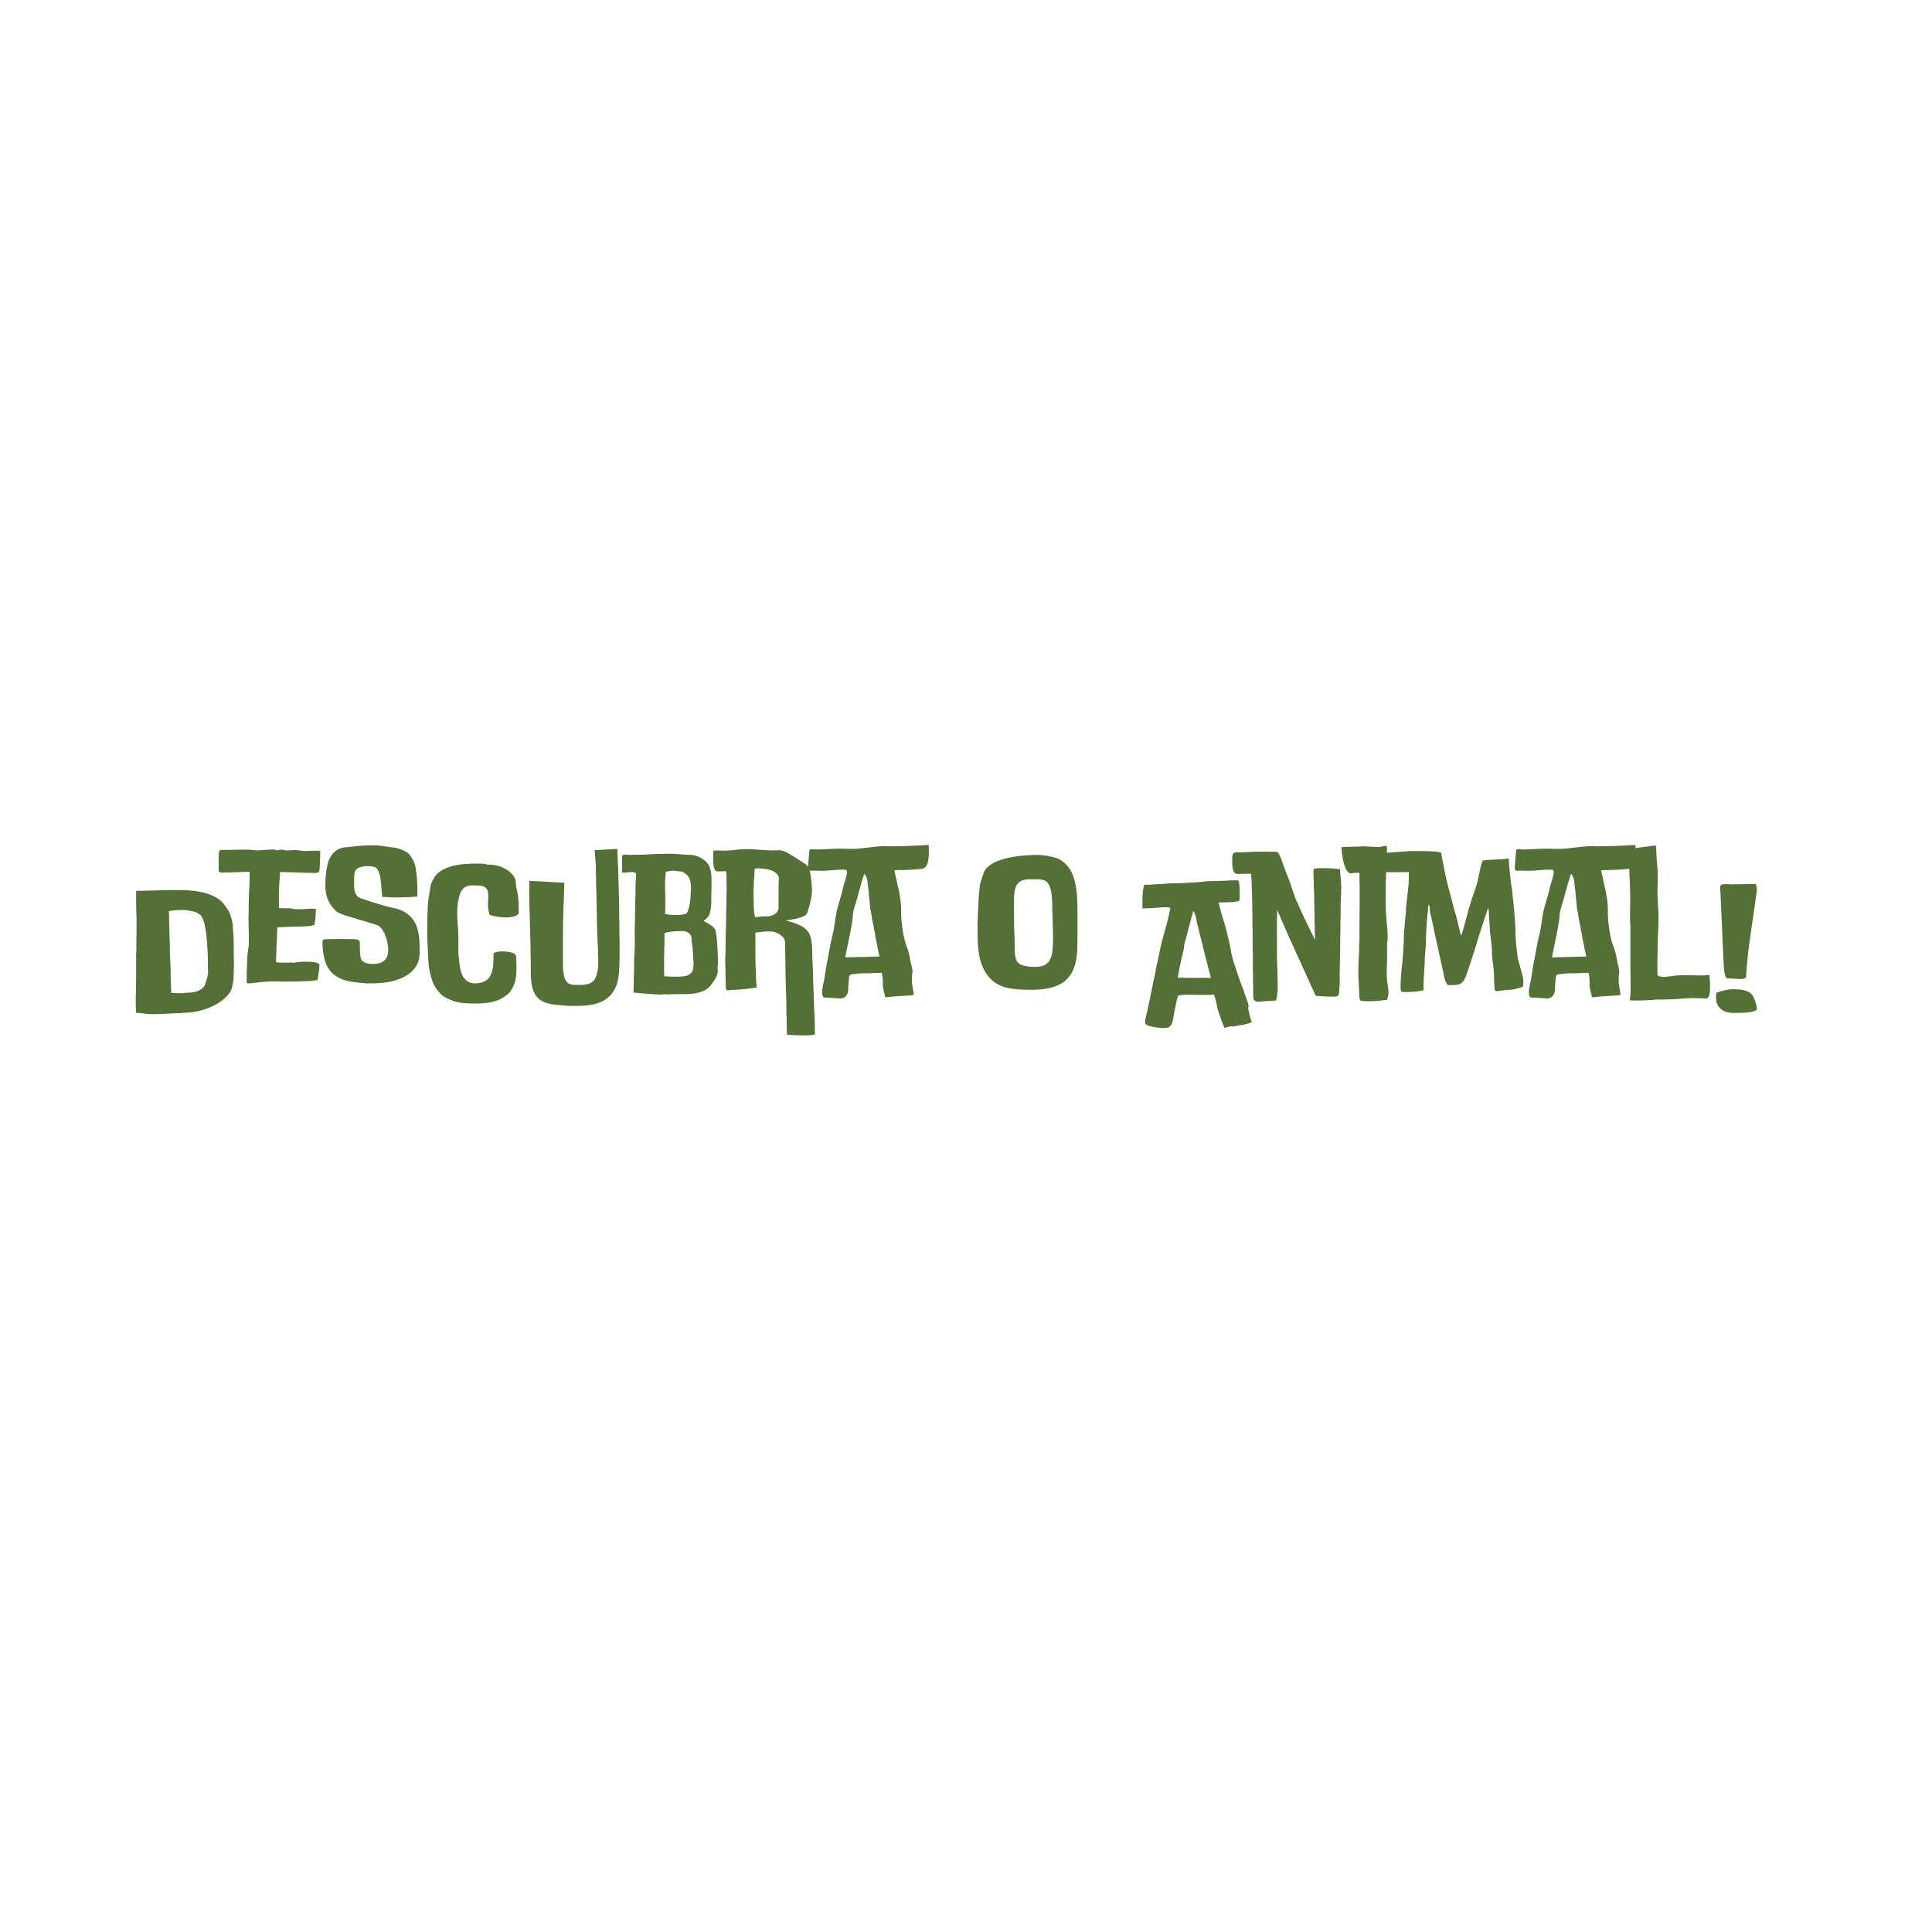 <svg xmlns="http://www.w3.org/2000/svg" xmlns:xlink="http://www.w3.org/1999/xlink" width="1080" zoomAndPan="magnify" viewBox="0 0 810 810" height="1080" preserveAspectRatio="xMidYMid meet" version="1.0"><defs><g/></defs><g fill="#547036" fill-opacity="1"><g transform="translate(52.885, 418.685)"><g><path d="M 24.25 5.922 C 32.219 5.922 38.047 2.219 38.703 1.812 C 40.266 0.828 41.672 -0.328 42.812 -1.719 L 43.641 -2.797 C 44.625 -4.516 45.125 -7.891 45.125 -10.938 L 45.125 -11.922 C 45.125 -12.906 45.203 -13.891 45.203 -14.953 C 45.203 -16.031 45.125 -17.094 45.125 -18.156 L 45.125 -21.375 C 45.125 -22.938 45.031 -24.578 45.031 -26.141 L 44.625 -31.391 C 44.547 -32.219 44.297 -32.953 44.141 -33.703 L 43.484 -35.672 C 43.141 -36.328 42.906 -36.984 42.484 -37.562 L 41.266 -39.281 C 36.984 -45.203 26.547 -45.531 21.859 -45.531 L 19.719 -45.531 C 15.281 -45.531 9.125 -45.203 4.188 -45.203 L 4.188 -39.203 C 4.188 -37.891 4.281 -36.906 4.281 -35.594 C 4.281 -35.016 4.359 -34.516 4.359 -33.859 L 4.359 -28.766 C 4.359 -26.953 4.281 -25.312 4.281 -23.016 L 4.281 -20.375 C 4.281 -19.812 4.188 -19.156 4.188 -18.578 L 4.188 -7.969 C 4.188 -6.828 4.109 -5.594 4.109 -4.438 L 4.109 -2.719 C 4.109 -2.391 4.031 -1.891 4.031 -1.312 L 4.031 1.891 C 4.031 3.375 4.109 4.766 4.109 5.922 C 7.969 6.156 7.719 6.5 11.266 6.5 L 12.25 6.5 C 15.781 6.5 19.234 6.078 22.688 6.078 C 23.266 6.078 23.75 6 24.25 5.922 Z M 18.906 -2.391 L 18.734 -7.234 C 18.734 -8.141 18.656 -8.953 18.656 -9.859 L 18.656 -11.422 C 18.656 -14.625 18.328 -17.75 18.328 -20.953 L 18.328 -22.438 C 18.328 -24 18.156 -25.641 18.156 -27.203 L 18.156 -28.109 C 18.156 -29.016 18.078 -30 18.078 -30.906 C 18.078 -31.641 18 -32.547 18 -33.203 L 18 -34.922 C 18 -35.5 17.922 -36.156 17.922 -36.734 C 19.484 -36.906 21.203 -37.156 22.516 -37.156 L 24.078 -37.156 C 25.312 -37.156 26.797 -36.812 27.781 -36.656 L 28.766 -36.406 L 29.922 -35.922 L 30.734 -35.422 C 31.891 -34.688 32.625 -32.219 32.797 -31.562 L 33.203 -29.5 C 33.375 -28.688 33.531 -27.781 33.609 -26.797 L 33.859 -24.328 C 34.031 -21.781 34.266 -18.734 34.266 -15.938 L 34.266 -14.797 C 34.266 -13.391 34.359 -12 34.359 -10.609 L 33.938 -8.547 C 33.281 -7.062 33.375 -5.172 31.562 -4.031 L 30.25 -3.281 C 29.344 -2.875 27.859 -2.547 27.125 -2.547 L 26.219 -2.547 C 26.047 -2.547 25.891 -2.469 25.719 -2.469 L 25.234 -2.469 C 24.578 -2.469 24 -2.297 23.344 -2.297 L 21.609 -2.297 C 20.875 -2.297 20.219 -2.391 19.391 -2.391 Z M 18.906 -2.391 "/></g></g></g><g fill="#547036" fill-opacity="1"><g transform="translate(100.803, 418.685)"><g><path d="M 32.297 -7.812 C 32.703 -10.438 33.125 -12.156 33.125 -14.141 C 33.125 -15.047 30.406 -15.453 28.844 -15.453 L 25.891 -15.453 C 24.656 -15.453 22.516 -15.125 22.766 -15.047 C 22.359 -15.047 21.938 -15.125 21.531 -15.125 L 20.547 -15.125 C 20.047 -15.125 19.641 -15.047 19.234 -15.047 C 17.266 -15.047 15.609 -15.125 14.953 -15.281 L 14.953 -16.938 C 14.953 -17.672 15.047 -18.406 15.047 -19.156 C 15.047 -22.031 15.375 -24.734 15.375 -27.609 L 15.375 -28.766 L 15.453 -29.344 L 15.453 -29.922 L 15.938 -29.922 L 21.531 -30.156 C 22.766 -30.156 24 -30.25 25.312 -30.25 C 26.469 -30.25 27.703 -30.328 28.688 -30.406 C 29.922 -30.578 30.812 -30.734 31.062 -31.156 C 31.562 -33.781 31.562 -35.922 31.641 -37.641 C 31.156 -37.641 30.656 -37.719 30.156 -37.719 C 28.359 -37.719 26.625 -37.484 24.828 -37.484 L 23.172 -37.484 C 22.266 -37.484 21.453 -37.891 20.547 -37.891 L 17.828 -37.891 C 17.172 -37.891 16.766 -37.969 16.188 -37.969 C 16.188 -39.703 16.109 -41.75 16.109 -43.562 C 16.109 -44.297 16.188 -45.031 16.188 -45.781 C 16.188 -46.359 16.266 -46.844 16.266 -47.422 C 16.266 -49.062 16.609 -50.875 16.609 -52.516 L 16.609 -53.094 L 17.172 -53.094 C 17.922 -53.094 18.656 -53.016 19.391 -53.016 C 20.719 -53.016 21.938 -52.922 23.266 -52.922 C 23.594 -52.922 23.922 -52.844 24.328 -52.844 L 25.484 -52.844 C 26.297 -52.766 27.047 -52.766 27.781 -52.766 C 29.094 -52.766 30.328 -52.688 31.312 -52.688 C 32.547 -52.688 33.203 -53.016 33.203 -54.328 C 33.375 -56.375 33.375 -58.188 33.453 -60.656 L 33.453 -61.969 L 32.625 -62.047 C 31.641 -62.047 30.656 -61.969 29.594 -61.969 C 29.016 -61.969 28.359 -61.891 27.781 -61.891 L 26.625 -61.891 C 26.297 -61.891 25.891 -62.047 25.562 -62.047 L 24.156 -62.219 C 23.828 -62.219 23.5 -62.297 23.172 -62.297 C 22.031 -62.297 20.875 -62.141 19.562 -62.141 L 18.984 -62.141 C 18.578 -62.141 18.156 -62.469 17.75 -62.469 L 17.266 -62.469 C 16.609 -62.469 16.031 -62.219 15.375 -62.219 C 14.875 -62.219 14.547 -62.547 14.047 -62.547 C 12.156 -62.547 8.047 -62.141 6.406 -62.141 C 6.328 -62.141 6.328 -62.141 6.25 -62.219 L 4.609 -62.375 C 4.109 -62.375 3.531 -62.469 3.047 -62.469 L -0.906 -62.469 C -1.641 -62.469 -2.297 -62.375 -3.047 -62.375 L -6.25 -62.375 C -8.469 -62.141 -9.125 -63.281 -9.125 -59.25 L -9.125 -54.906 C -9.125 -53.828 -9.453 -52.844 -7.891 -52.844 C -5.594 -52.844 0.984 -53.172 2.797 -53.172 L 3.047 -53.172 C 3.375 -53.172 3.609 -53.172 3.938 -53.094 C 3.859 -52.922 3.859 -52.766 3.859 -52.594 L 3.859 -50.141 C 3.859 -47.422 3.531 -44.703 3.531 -41.922 C 3.531 -41.172 3.453 -40.438 3.453 -39.703 L 3.453 -35.672 C 3.453 -35.266 3.375 -35.016 3.375 -34.594 L 3.375 -33.453 C 3.375 -30.734 3.531 -28.109 3.531 -25.484 L 3.531 -23.75 C 3.531 -22.844 3.453 -21.859 3.281 -20.953 L 3.125 -19.891 C 3.047 -19.312 2.953 -18.828 2.953 -18.25 L 2.797 -14.953 C 2.797 -14.219 2.719 -13.562 2.719 -12.828 C 2.719 -12.25 2.625 -11.672 2.625 -11.172 L 2.625 -7.812 C 2.625 -7.312 2.391 -6.406 3.125 -6.406 C 4.438 -6.406 5.672 -6.578 6.828 -6.734 L 10.266 -7.062 C 11.172 -7.156 12.156 -7.234 13.062 -7.234 L 15.203 -7.234 C 15.703 -7.234 16.188 -7.156 16.688 -7.156 L 20.719 -7.156 C 21.938 -7.156 23.172 -7.234 24.406 -7.234 C 25.156 -7.234 25.812 -7.312 26.547 -7.312 L 27.703 -7.312 C 29.172 -7.391 30.484 -7.484 31.812 -7.719 C 31.969 -7.719 32.141 -7.812 32.297 -7.812 Z M 32.297 -7.812 "/></g></g></g><g fill="#547036" fill-opacity="1"><g transform="translate(134.255, 418.685)"><g><path d="M 20.547 -64.266 C 17.828 -64.266 15.375 -63.938 12.734 -63.688 L 11.5 -63.531 C 4.688 -63.531 3.203 -57.031 3.125 -56.375 L 2.953 -55.719 C 2.625 -54.25 2.469 -52.766 2.297 -51.203 C 2.219 -49.812 2.141 -48.484 2.141 -47.094 C 2.141 -42.578 4.031 -38.953 7.062 -36.328 L 8.625 -35.594 C 9.375 -35.266 10.109 -35.016 10.844 -34.766 L 20.469 -31.891 C 21.203 -31.641 21.938 -31.484 22.594 -31.234 L 23.594 -30.906 C 26.703 -30.156 28.516 -23.75 28.516 -20.547 C 28.516 -16.688 26.625 -14.547 22.031 -14.547 C 21.125 -14.547 19.484 -14.625 18.328 -15.375 C 16.938 -16.031 16.609 -17.344 16.609 -22.109 L 16.609 -22.844 C 16.688 -23.828 16.438 -24.406 15.453 -24.828 C 13.891 -25.062 2.297 -25.062 1.562 -24.828 C 0.828 -24.656 0.984 -24.078 0.984 -22.766 C 0.984 -22.188 0.984 -21.453 1.062 -20.719 C 1.812 -14.547 3.453 -7.969 15.047 -6.828 L 17.594 -6.578 C 18.078 -6.578 18.656 -6.406 19.156 -6.406 L 21.859 -6.406 C 34.516 -6.406 41.672 -11.594 41.672 -18.906 L 41.672 -20.797 C 41.672 -28.516 40.594 -34.922 32.375 -37.641 C 29.016 -38.297 25.484 -39.281 21.938 -40.438 L 16.938 -42.078 C 13.719 -43.312 14.219 -47.172 14.219 -49.969 C 14.219 -53.172 14.547 -54.078 16.188 -54.906 C 17.172 -55.312 18.484 -55.562 19.891 -55.562 C 20.375 -55.562 20.875 -55.562 21.375 -55.469 L 22.594 -55.234 C 25.156 -54.578 25.312 -49.312 25.484 -48.484 L 25.969 -42.656 C 30.812 -42.328 35.75 -42.328 40.766 -42.812 C 40.766 -45.375 40.688 -47.594 40.594 -49.484 C 40.594 -50.625 40.438 -51.859 40.266 -52.922 L 40.109 -53.922 C 40.109 -56.297 38.219 -60 36.656 -61.141 L 36.25 -61.391 C 35.016 -62.141 33.047 -63.125 30.578 -63.359 L 27.453 -63.781 C 25.312 -64.266 23.266 -64.266 21.125 -64.266 Z M 20.547 -64.266 "/></g></g></g><g fill="#547036" fill-opacity="1"><g transform="translate(176.584, 418.685)"><g><path d="M 23.172 -56.625 C 19.484 -56.625 16.109 -56.375 13.234 -55.641 L 11.594 -55.141 C 8.297 -53.922 5.922 -52.594 4.281 -48.406 C 4.281 -48.328 4.281 -48.328 4.188 -48.328 L 3.781 -46.359 L 3.281 -43.234 L 2.953 -40.922 C 2.953 -40.031 2.719 -39.125 2.719 -38.219 L 2.719 -37.156 C 2.719 -35.828 2.547 -34.594 2.547 -33.281 L 2.547 -26.953 C 2.547 -25.812 2.625 -24.734 2.625 -23.594 C 2.625 -23.016 2.719 -22.438 2.719 -21.859 L 2.875 -18.406 C 2.875 -17.422 3.047 -16.438 3.047 -15.453 C 3.047 -13.969 3.375 -12.5 3.609 -11.094 L 4.438 -8.141 C 4.766 -6.984 5.422 -5.672 6 -4.688 L 6.828 -3.453 L 8.047 -2.047 L 8.391 -1.719 C 9.125 -0.984 10.359 -0.328 11.344 0.078 L 13.312 0.906 C 16.109 1.969 19.641 2.047 22.516 2.047 C 27.609 2.047 32.219 1.484 35.922 -1.562 L 36.984 -2.547 C 37.812 -3.531 38.375 -4.609 38.875 -5.75 L 39.203 -6.656 C 40.031 -9.453 39.938 -11.75 39.938 -13.891 L 39.938 -14.375 L 39.781 -17.828 C 39.531 -20.297 30.156 -20.297 30.328 -18.734 C 30.328 -12.328 30.156 -6.406 22.438 -6.406 C 20.953 -6.406 19.562 -6.984 18.578 -7.969 L 17.828 -8.797 C 16.609 -10.609 16.188 -12.984 15.938 -15.609 L 15.609 -19.062 C 15.609 -23.094 15.703 -27.703 15.281 -31.391 C 15.281 -31.969 15.203 -32.547 15.203 -33.125 C 15.203 -33.531 15.125 -33.859 15.125 -34.266 L 15.125 -36.484 C 15.125 -38.219 15.281 -40.109 15.703 -41.75 C 16.109 -43.812 16.609 -45.125 17.828 -46.359 L 18.25 -46.688 C 19.234 -47.25 20.297 -47.5 21.453 -47.5 L 23.922 -47.422 C 28.188 -47.422 28.188 -44.547 28.109 -41.922 C 28.031 -40.109 27.703 -39.031 28.594 -35.344 C 28.766 -34.438 40.922 -32.547 40.922 -36.406 L 40.844 -39.703 C 40.844 -42.078 40.438 -44.469 39.859 -46.688 L 39.531 -49.969 L 38.625 -51.609 C 36.156 -54.656 32.375 -56.219 27.859 -56.219 C 26.797 -56.469 25.641 -56.625 24.328 -56.625 Z M 23.172 -56.625 "/></g></g></g><g fill="#547036" fill-opacity="1"><g transform="translate(218.667, 418.685)"><g><path d="M 30.734 -62.297 C 30.406 -63.203 31.156 -58.109 31.156 -54.406 L 31.156 -52.688 C 31.156 -52.109 31.234 -51.359 31.234 -50.703 L 31.234 -48.656 C 31.234 -47.672 31.312 -46.766 31.312 -45.781 C 31.312 -45.031 31.391 -44.297 31.391 -43.562 C 31.391 -42.328 31.484 -41.016 31.484 -39.781 L 31.484 -38.219 C 31.484 -37.234 31.562 -36.25 31.562 -35.266 L 31.562 -33.125 C 31.562 -31.156 31.719 -29.266 31.719 -27.375 L 31.969 -21.938 C 31.969 -21.531 32.047 -21.125 32.047 -20.719 L 32.047 -18.828 C 32.047 -18 32.141 -17.172 32.141 -16.359 L 32.141 -14.625 C 32.141 -13.969 32.141 -13.312 32.047 -12.656 L 31.812 -11.5 L 31.484 -9.938 L 31.312 -9.531 C 30.812 -7.719 29.422 -6.406 27.281 -6 L 25.969 -5.828 C 25.484 -5.75 24.984 -5.75 24.406 -5.75 C 20.469 -5.75 17.344 -5.016 17.344 -14.625 L 17.344 -27.125 C 17.344 -29.344 17.422 -31.641 17.422 -33.938 C 17.422 -34.594 17.5 -35.344 17.5 -36 C 17.5 -37.391 17.594 -38.953 17.672 -40.359 L 17.922 -48.578 L 3.281 -49.391 C 3.203 -48.578 3.281 -45.859 3.203 -45.031 L 3.203 -43.812 C 3.203 -43.391 3.281 -42.984 3.281 -42.578 L 3.281 -39.125 C 3.375 -35.594 3.531 -32.953 3.531 -29.828 C 3.531 -29.016 3.609 -28.359 3.609 -27.609 C 3.609 -24.828 3.781 -22.766 3.781 -20.625 L 3.781 -18.328 C 3.781 -17.75 3.859 -17.172 3.859 -16.688 L 3.859 -11.672 C 3.859 -5.5 4.609 -0.328 9.938 1.641 L 11.672 2.141 C 12.406 2.297 13.234 2.469 14.141 2.547 L 16.109 2.719 C 17.672 2.875 19.234 3.047 20.797 3.047 L 22.594 3.047 C 29.422 3.047 36.656 2.141 39.609 -5.172 L 40.109 -6.656 C 40.438 -7.719 40.688 -9.281 40.844 -10.688 L 41.016 -14.141 C 41.016 -15.125 41.094 -16.188 41.094 -17.266 L 41.094 -25.062 C 41.094 -25.484 41.016 -25.969 41.016 -26.375 L 41.016 -31.891 C 41.016 -32.625 40.922 -33.281 40.922 -34.031 L 40.922 -38.375 C 40.922 -39.859 40.844 -41.266 40.844 -42.656 C 40.844 -43.141 40.766 -43.641 40.766 -44.141 L 40.766 -45.531 C 40.766 -46.266 40.688 -46.922 40.688 -47.672 C 40.688 -48.812 40.594 -49.969 40.594 -51.125 C 40.594 -54.984 40.188 -59.172 40.188 -62.703 C 40.188 -62.875 30.734 -62.141 30.734 -62.297 Z M 30.734 -62.297 "/></g></g></g><g fill="#547036" fill-opacity="1"><g transform="translate(261.983, 418.685)"><g><path d="M 24.25 -1.891 C 28.359 -1.891 32.703 -2.219 35.344 -4.844 L 36.328 -6 C 37.562 -7.641 38.953 -9.609 38.953 -11.594 C 38.953 -11.828 38.953 -12.078 38.875 -12.328 C 38.703 -12.828 39.031 -13.719 39.031 -14.469 L 39.031 -16.438 C 39.031 -16.844 38.953 -17.344 38.953 -17.75 C 38.953 -18.406 38.875 -19.062 38.875 -19.719 L 38.875 -20.375 C 38.875 -20.797 38.797 -21.281 38.797 -21.703 L 38.625 -23.672 C 38.625 -24.656 38.469 -25.891 38.297 -26.797 L 38.141 -27.938 C 38.141 -29.422 36.25 -30.734 34.844 -31.562 L 33.609 -32.219 L 33.047 -32.625 C 33.781 -33.203 34.516 -33.781 35.016 -34.516 L 35.344 -35.094 C 36.406 -37.719 36.25 -41.5 36.25 -43.484 L 36.25 -44.625 C 36.25 -45.031 36.328 -45.375 36.328 -45.781 L 36.328 -48.078 C 36.328 -52.266 36.406 -55.719 33.203 -58.109 L 32.219 -58.844 C 30.328 -59.922 28.594 -60.328 25.969 -60.328 L 20.219 -60.734 L 18.156 -60.734 C 16.766 -60.734 15.125 -60.656 13.641 -60.656 C 12.984 -60.656 12.406 -60.578 11.75 -60.578 C 9.609 -60.406 7.156 -60.328 5.016 -60.328 L 3.609 -60.328 C 2.953 -60.328 2.219 -60.25 1.562 -60.25 C 1.156 -60.328 0.656 -60.406 0.328 -60.406 C -0.25 -60.406 -0.828 -60.25 -1.156 -59.922 C -1.156 -58.188 -1.156 -54.984 -1.234 -52.922 C -0.078 -52.516 2.141 -53.344 3.703 -53.016 C 4.109 -52.922 4.438 -52.766 4.688 -52.516 C 4.688 -50.375 4.438 -48.328 4.438 -46.188 L 4.438 -43.641 C 4.438 -42.984 4.359 -42.406 4.359 -41.75 C 4.359 -39.609 4.359 -37.484 4.281 -35.344 C 4.281 -34.031 4.188 -32.703 4.188 -31.391 C 4.188 -30.484 4.109 -29.75 4.109 -28.844 C 4.109 -27.047 4.188 -25.156 4.188 -23.344 C 4.188 -20.547 3.859 -17.75 3.859 -14.953 L 3.859 -13.062 L 3.609 -2.547 C 3.609 -2.547 12.734 -1.641 15.938 -1.719 C 16.266 -1.969 16.844 -1.812 17.266 -1.812 L 19.156 -1.812 C 19.969 -1.812 20.875 -1.891 21.703 -1.891 Z M 20.047 -53.672 L 20.875 -53.594 C 21.609 -53.594 22.359 -53.344 23.094 -53.344 L 24.25 -53.172 C 24.25 -53.094 24.328 -53.016 24.484 -53.016 L 25.062 -52.594 C 25.641 -52.188 26.219 -51.781 26.547 -51.281 L 27.047 -50.469 C 27.609 -49.062 27.703 -47.672 27.703 -46.266 L 27.703 -45.609 C 27.703 -45.281 27.609 -45.031 27.609 -44.703 L 27.609 -44.375 C 27.609 -43.969 27.531 -43.562 27.531 -43.234 C 27.531 -41.094 27.125 -38.953 26.469 -36.906 L 25.969 -35.828 C 24.984 -35.172 23.016 -35.094 21.938 -35.094 L 20.953 -35.094 C 19.969 -35.094 18.734 -35.094 17.828 -35.344 L 16.844 -35.5 C 16.844 -36.406 16.938 -37.062 16.938 -37.891 L 16.938 -42.406 C 16.938 -43.812 16.844 -45.125 16.844 -46.359 L 16.844 -47.5 C 16.844 -48.656 16.844 -49.812 16.938 -50.953 L 17.172 -53.25 C 18.156 -53.25 19.156 -53.672 20.047 -53.672 Z M 16.609 -27.531 C 17.422 -27.781 18.25 -27.859 19.156 -28.031 L 19.969 -28.109 C 20.375 -28.188 20.797 -28.266 21.203 -28.266 L 22.031 -28.266 C 22.766 -28.266 23.422 -28.359 24.156 -28.359 C 25.719 -28.359 27.609 -27.453 27.938 -25.719 L 27.938 -25.062 C 27.938 -23.5 28.438 -21.938 28.438 -20.297 L 28.594 -18.578 L 28.594 -17.75 C 28.594 -17.016 28.766 -16.188 28.766 -15.453 L 28.766 -14.047 C 28.766 -12.406 28.438 -11.094 26.953 -10.109 L 26.703 -9.938 C 25.312 -9.203 22.844 -9.203 22.109 -9.203 L 19.812 -9.203 C 18.828 -9.203 17.5 -9.375 16.516 -9.375 C 16.438 -10.438 16.438 -11.5 16.438 -12.578 L 16.438 -17.594 C 16.438 -18.25 16.516 -18.906 16.516 -19.562 L 16.516 -22.031 C 16.516 -22.266 16.609 -22.594 16.609 -22.938 Z M 16.609 -27.531 "/></g></g></g><g fill="#547036" fill-opacity="1"><g transform="translate(301.764, 418.685)"><g><path d="M 2.547 -53.422 C 2.953 -53.016 2.797 -50.547 2.797 -49.484 C 2.797 -48.484 2.875 -47.5 2.875 -46.516 L 2.875 -45.281 C 2.875 -44.297 2.797 -43.234 2.797 -42.25 L 2.797 -38.469 C 2.797 -38.047 2.719 -37.641 2.719 -37.234 C 2.719 -31.156 2.391 -25.062 2.391 -18.984 C 2.391 -18.328 2.297 -17.594 2.297 -16.938 L 2.297 -15.531 C 2.297 -14.141 2.391 -12.828 2.391 -11.422 L 2.391 -10.031 C 2.391 -8.219 2.547 -6.156 2.547 -4.438 C 2.547 -3.703 2.719 -3.531 3.453 -3.531 C 6.906 -3.781 10.266 -3.781 15.531 -4.688 C 15.531 -4.844 15.453 -5.016 15.453 -5.172 L 15.281 -7.062 C 15.203 -7.719 15.203 -8.469 15.203 -9.125 C 15.203 -11.75 14.953 -13.812 14.953 -16.266 L 14.953 -24.906 C 14.953 -25.812 14.875 -26.625 14.875 -27.609 C 16.438 -27.938 18.25 -28.109 19.719 -28.188 L 20.875 -28.188 C 21.609 -28.188 22.516 -28.109 23.172 -27.859 C 25.062 -27.281 27.375 -25.562 27.375 -23.75 L 27.375 -21.859 C 27.375 -21.047 27.453 -20.219 27.453 -19.312 L 27.453 -18 C 27.453 -17.344 27.531 -16.609 27.531 -15.859 L 27.531 -13.562 C 27.531 -7.562 27.938 -1.484 27.938 4.516 L 27.938 6.078 C 27.938 6.828 28.031 7.562 28.031 8.297 C 28.031 10.359 28.109 11.922 28.109 13.812 C 28.109 14.047 28.188 14.297 28.188 14.469 L 28.188 15.125 C 28.188 15.125 40.031 16.031 39.938 14.719 C 39.938 14.375 39.859 13.891 39.859 13.484 L 39.859 12 C 39.859 10.359 39.781 8.719 39.703 6.906 L 39.531 3.125 C 39.531 2.297 39.453 1.484 39.453 0.656 L 39.453 -0.172 C 39.453 -1.562 39.281 -2.953 39.281 -4.359 C 39.281 -4.938 39.203 -5.5 39.203 -6.078 C 39.203 -6.906 39.125 -7.812 39.125 -8.625 L 39.125 -9.453 C 39.125 -12.5 38.797 -15.531 38.797 -18.406 C 38.797 -28.516 37.062 -30.156 27.703 -32.797 C 30.656 -33.281 35.828 -33.859 36.656 -35.922 C 36.906 -36.578 37.062 -37.312 37.312 -38.047 L 37.641 -39.203 L 38.141 -41.172 L 38.375 -42.484 C 38.625 -43.812 38.703 -45.203 38.625 -46.516 C 38.625 -46.922 38.547 -47.25 38.547 -47.672 L 38.375 -49.562 L 38.141 -51.531 C 37.391 -55.562 36.734 -55.812 35.828 -56.469 C 34.438 -57.359 31.234 -59.5 29.5 -60.484 L 28.109 -61.312 C 25.484 -62.547 25.312 -62.141 22.594 -62.141 C 21.375 -62.141 20.047 -62.219 18.734 -62.297 L 14.797 -62.547 C 13.484 -62.625 12.25 -62.703 11.016 -62.703 C 8.391 -62.703 4.938 -62.047 1.969 -62.047 L 0.906 -62.047 C 0.328 -62.047 -0.172 -62.141 -0.656 -62.141 C -1.391 -62.141 -1.969 -62.047 -2.719 -62.047 C -2.625 -59.422 -3.375 -53.344 -0.906 -53.344 L -0.328 -53.344 C 0.578 -53.344 1.562 -53.422 2.547 -53.422 Z M 14.797 -34.188 C 14.297 -36.156 14.219 -38.547 14.219 -40.688 L 14.219 -41.5 C 14.219 -42.484 14.141 -43.391 14.141 -44.297 L 14.141 -45.375 C 14.141 -46.266 14.297 -47.172 14.297 -48.078 L 14.297 -49.234 C 14.297 -49.719 14.469 -50.375 14.469 -50.875 C 14.469 -51.938 14.625 -53.25 14.625 -54.406 C 15.125 -54.578 15.609 -54.656 16.188 -54.656 C 16.609 -54.656 17.172 -54.578 18.078 -54.484 C 18.828 -54.484 19.562 -54.328 20.297 -54.156 C 21.047 -54 22.031 -53.672 22.594 -53.344 L 23.344 -52.844 C 24.156 -52.266 24.828 -51.281 24.828 -50.219 C 24.656 -49.234 24.656 -48.156 24.656 -47.094 L 24.656 -38.375 C 24.656 -35.266 21.203 -34.516 19.969 -34.438 C 19.812 -34.438 19.641 -34.516 19.562 -34.516 L 18.734 -34.516 C 18.484 -34.516 18.25 -34.438 18 -34.438 L 17.172 -34.438 C 16.609 -34.359 15.703 -34.188 15.203 -34.188 Z M 14.797 -34.188 "/></g></g></g><g fill="#547036" fill-opacity="1"><g transform="translate(343.189, 418.685)"><g><path d="M 39.859 -2.141 L 39.703 -3.125 L 39.281 -5.828 C 39.125 -6.734 39.125 -7.719 39.125 -8.625 C 39.125 -9.703 39.375 -10.688 39.375 -11.75 C 39.375 -12 39.281 -12.328 39.203 -12.578 L 39.031 -13.562 C 38.625 -14.953 38.375 -16.438 38.141 -17.828 L 37.812 -19.234 C 37.641 -19.641 37.562 -20.141 37.391 -20.625 L 36.406 -23.422 L 36.156 -24.328 L 35.5 -27.125 L 35.016 -30.406 C 34.594 -33.047 34.594 -36.406 34.594 -38.469 L 34.438 -40.438 C 34.438 -41.172 34.188 -42.078 34.109 -42.734 L 33.703 -45.125 L 33.375 -46.516 L 33.047 -48 L 32.547 -50.297 L 31.891 -53.172 C 31.891 -53.344 31.812 -53.5 31.812 -53.672 C 32.141 -54 34.109 -53.922 35.344 -53.922 C 37.062 -53.922 38.797 -54.078 40.516 -54.156 L 43.641 -54.484 C 46.844 -55.234 46.188 -62.219 46.188 -64.438 L 41.5 -64.188 C 40.359 -64.188 39.125 -64.031 37.969 -64.031 C 36.734 -64.031 35.5 -63.938 34.438 -63.938 C 32.797 -63.938 31.234 -63.859 30.328 -63.859 C 29.672 -63.859 29.094 -63.859 28.766 -63.938 L 27.281 -63.938 C 25.891 -63.938 24.328 -63.688 23.016 -63.609 L 18.734 -63.125 C 17.344 -62.953 15.938 -62.797 14.469 -62.797 L 12.078 -62.797 C 11.594 -62.797 11.172 -62.875 10.688 -62.875 L 8.391 -62.875 C 5.5 -62.875 1.969 -62.547 -0.406 -62.547 C -1.312 -62.547 -2.219 -62.547 -3.047 -62.703 C -3.859 -62.703 -3.938 -61.969 -3.938 -61.141 L -4.438 -54.984 C -4.438 -53.344 -3.703 -53.672 -2.469 -53.672 C -1.156 -53.672 0.078 -53.594 1.391 -53.594 C 4.188 -53.594 7.062 -54.078 9.609 -54.078 L 10.766 -54.078 C 11.5 -54.078 11.922 -53.922 11.922 -53.094 C 11.922 -52.031 11.172 -49.484 10.844 -48.578 L 10.438 -47.172 C 10.266 -46.688 10.266 -46.266 10.109 -45.781 L 9.375 -42.984 C 9.047 -42.078 8.875 -41.094 8.547 -40.188 L 7.641 -36.906 L 7.156 -34.109 L 6.906 -32.625 L 6.734 -31.234 L 6.25 -28.438 L 5.422 -24.734 L 5.094 -23.422 L 4.844 -21.938 L 4.109 -18.078 L 3.938 -17.172 C 3.781 -16.031 3.453 -14.953 3.281 -13.812 L 3.125 -12.828 L 2.469 -8.469 L 1.891 -5.672 C 1.719 -4.766 1.484 -3.703 1.484 -2.797 C 1.484 -2.047 1.641 -1.156 2.047 -0.5 L 6.656 -0.25 L 9.047 -0.078 C 12.734 -0.078 12.5 -4.438 12.406 -4.438 L 12.656 -7.391 C 12.828 -8.797 12.5 -10.109 14.141 -10.266 L 16.031 -10.438 C 17.594 -10.688 19.234 -10.609 20.797 -10.609 C 21.453 -10.609 22.031 -10.688 22.688 -10.688 C 23.172 -10.688 23.594 -10.766 24.078 -10.766 L 25.484 -10.766 C 25.641 -10.766 25.812 -10.844 25.969 -10.844 L 26.469 -10.844 C 26.797 -9.609 26.953 -8.391 26.953 -7.156 L 26.953 -5.828 C 26.953 -3.703 27.703 -2.297 27.938 -0.578 C 40.109 -1.719 40.109 -0.984 39.859 -2.141 Z M 25.562 -17.672 C 24.484 -17.672 23.422 -17.594 22.359 -17.594 C 21.703 -17.594 21.047 -17.5 20.375 -17.5 L 19.562 -17.5 C 17.172 -17.5 14.797 -17.344 12.406 -17.344 L 11.172 -17.344 L 11.75 -20.219 L 12.25 -22.594 L 12.656 -24.656 L 13.062 -26.625 L 13.312 -27.781 L 14.141 -32.547 L 14.297 -33.703 C 14.297 -35.922 14.953 -38.141 15.203 -38.875 L 15.453 -39.609 C 15.531 -39.938 15.781 -40.516 15.781 -40.844 L 16.031 -41.594 L 16.359 -42.734 L 16.844 -44.625 L 17.422 -46.516 L 17.594 -47.25 L 17.922 -48.406 L 18.156 -49.234 L 19.156 -52.359 C 19.812 -51.703 20.141 -50.875 20.375 -49.969 L 20.547 -48.906 C 20.547 -47.344 21.047 -45.703 21.047 -44.141 C 21.047 -42.734 21.453 -41.344 21.453 -40.109 L 21.609 -38.547 C 21.609 -37.891 21.781 -37.234 21.938 -36.578 L 22.516 -32.953 L 22.938 -30.984 L 23.172 -29.828 C 23.266 -29.594 23.172 -29.266 23.266 -29.016 L 23.75 -26.703 C 23.828 -26.469 23.75 -26.141 23.828 -25.891 L 24.406 -23.266 L 24.578 -22.438 C 24.656 -22.188 24.578 -21.938 24.656 -21.703 L 25.391 -18.484 Z M 25.562 -17.672 "/></g></g></g><g fill="#547036" fill-opacity="1"><g transform="translate(384.367, 418.685)"><g/></g></g><g fill="#547036" fill-opacity="1"><g transform="translate(408.121, 418.685)"><g><path d="M 26.547 -60.25 C 14.219 -60.078 5.266 -57.359 4.109 -52.109 L 3.281 -49.719 C 3.047 -48.906 2.797 -48.25 2.719 -47.672 L 2.469 -45.203 C 2.391 -43.891 2.141 -42.406 2.141 -41.016 C 1.969 -38.047 1.812 -34.766 1.719 -31.156 L 1.719 -29.344 C 1.719 -22.031 1.812 -15.203 6 -9.609 C 9.859 -4.766 14.719 -3.703 24.156 -3.703 C 37.641 -3.703 43.562 -8.625 43.562 -22.438 C 43.641 -25.719 43.641 -28.938 43.641 -31.969 L 43.641 -34.109 C 43.641 -44.797 43.484 -54.578 35.594 -58.688 C 32.703 -59.672 29.75 -60.25 26.547 -60.25 Z M 24 -50.047 C 30.25 -50.047 33.047 -50.797 33.047 -37.969 C 33.203 -33.859 33.281 -30.078 33.375 -26.625 L 33.375 -25.812 C 33.375 -18 32.875 -13.312 25.891 -13.312 L 24.984 -13.312 C 17.016 -13.719 17.266 -15.781 17.266 -25.234 C 17.016 -29.344 17.016 -33.047 17.016 -36.078 L 17.016 -36.812 C 17.016 -44.625 16.438 -49.562 22.844 -50.047 Z M 24 -50.047 "/></g></g></g><g fill="#547036" fill-opacity="1"><g transform="translate(454.313, 418.685)"><g/></g></g><g fill="#547036" fill-opacity="1"><g transform="translate(478.067, 418.685)"><g><path d="M 1.719 -47.75 C 1.156 -46.688 1.062 -44.297 0.906 -42.656 L 0.906 -37.812 C 2.297 -37.812 4.938 -37.969 7.391 -38.141 C 8.047 -38.141 8.625 -38.297 9.203 -38.297 C 10.359 -38.297 11.75 -38.469 12.578 -37.969 C 12.578 -37.812 12.5 -37.641 12.5 -37.484 L 12.156 -35.922 C 12.078 -35.422 12 -34.844 11.828 -34.359 L 11.016 -31.062 L 9.203 -24.484 L 8.469 -21.453 L 7.312 -15.859 L 6.906 -14.047 C 6.578 -12.984 6.406 -11.75 6.25 -10.609 L 5.5 -7.234 L 4.766 -3.531 L 4.031 0 C 3.859 1.156 3.531 2.297 3.281 3.375 L 3.047 4.766 C 2.625 6.5 2.047 8.297 2.047 9.781 L 2.047 10.266 C 2.047 11.672 8.047 12.328 9.938 12.328 C 12.578 12.328 13.484 11.266 14.047 6.906 L 14.375 5.016 C 14.469 4.359 14.719 3.703 14.797 3.125 L 15.125 1.391 C 15.375 0.328 15.609 -0.578 15.859 -1.234 C 18.406 -1.891 21.609 -1.562 24.156 -1.562 L 28.844 -1.562 C 29.266 -1.562 29.594 -1.641 29.922 -1.641 C 30.25 -1.641 30.578 -1.719 30.906 -1.719 C 31.312 -0.25 32.141 1.891 32.141 3.203 L 32.625 5.016 L 33.203 6.734 L 33.781 8.391 C 33.938 8.719 33.938 9.047 34.109 9.375 L 34.688 10.844 C 34.844 11.344 35.094 11.828 35.344 12.25 L 36.812 11.828 L 37.812 11.594 C 38.219 11.594 38.547 11.672 38.875 11.672 C 41.5 11.172 45.703 10.766 46.766 9.703 C 46.594 9.281 46.266 8.719 46.188 8.297 L 45.609 5.922 L 45.375 4.844 C 45.375 4.688 45.281 4.516 45.281 4.359 C 45.281 3.859 45.375 3.281 45.375 2.797 L 45.203 2.047 C 45.125 1.641 44.953 1.234 44.797 0.828 L 43.391 -3.125 C 43.234 -3.703 43.062 -4.188 42.812 -4.766 L 42.156 -6.5 C 41.672 -7.719 41.344 -8.875 40.844 -10.188 L 40.266 -12 L 39.203 -15.203 L 38.875 -16.266 C 38.625 -17.094 38.375 -18 38.219 -18.906 L 37.641 -22.109 L 36.734 -26.047 L 35.922 -29.422 C 35.75 -30.156 35.5 -30.906 35.266 -31.641 L 34.766 -33.281 L 34.266 -34.844 L 33.375 -38.141 L 32.797 -40.266 C 33.125 -40.266 33.531 -40.359 33.859 -40.359 L 35.5 -40.359 C 36.078 -40.359 36.578 -40.438 37.156 -40.438 C 37.719 -40.438 38.297 -40.438 38.875 -40.516 L 40.516 -40.766 C 40.688 -40.766 40.922 -40.766 41.094 -40.844 C 41.75 -41.172 41.672 -41.922 41.672 -42.734 C 41.672 -44.219 41.828 -49.641 40.844 -49.641 C 37.719 -49.641 34.109 -49.312 31.719 -49.312 L 30.328 -49.312 C 27.453 -49.312 24.828 -48.734 22.688 -48.734 L 18.328 -48.484 C 17.922 -48.406 17.594 -48.406 17.172 -48.406 L 13.812 -48.406 C 13.234 -48.406 12.734 -48.328 12.156 -48.328 L 9.375 -48.078 C 7.156 -48.078 5.016 -47.75 2.797 -47.75 Z M 29.672 -8.719 L 19.891 -8.719 C 18.828 -8.719 17.922 -8.797 16.938 -8.797 L 15.703 -8.797 L 16.516 -13.234 C 16.516 -13.641 16.766 -14.219 16.844 -14.625 L 17.344 -17.016 L 18.25 -20.797 C 18.25 -22.688 19.062 -24.734 19.484 -26.469 L 20.297 -29.672 L 21.281 -33.375 L 21.531 -34.266 C 21.781 -35.094 22.031 -35.922 22.188 -36.734 C 23.094 -35.828 23.5 -33.375 23.672 -32.375 L 23.828 -31.391 C 23.922 -30.906 24.156 -30.484 24.25 -30 L 24.578 -28.516 L 24.906 -27.125 L 25.156 -26.141 C 25.234 -25.641 25.484 -25.234 25.562 -24.734 L 26.219 -21.938 C 26.219 -21.281 26.625 -20.719 26.703 -20.047 L 27.375 -17.172 C 27.453 -16.688 27.703 -16.266 27.781 -15.781 L 28.031 -14.875 C 28.188 -14.047 28.359 -13.312 28.594 -12.5 L 29.266 -10.109 C 29.344 -9.703 29.422 -9.125 29.672 -8.719 Z M 29.672 -8.719 "/></g></g></g><g fill="#547036" fill-opacity="1"><g transform="translate(522.862, 418.685)"><g><path d="M 27.938 -54.484 C 27.938 -54.328 27.781 -53.344 27.781 -53.094 C 27.781 -51.359 27.938 -49.891 27.938 -48.578 L 27.938 -46.922 C 27.938 -45.938 28.109 -45.031 28.109 -44.047 L 28.109 -40.594 C 28.109 -39.938 28.188 -39.375 28.188 -38.703 L 28.188 -37.234 C 28.188 -36.578 28.266 -36 28.266 -35.344 L 28.266 -33.375 C 28.266 -32.219 28.359 -31.156 28.359 -30 L 28.359 -28.516 C 28.359 -27.859 28.438 -27.281 28.438 -26.625 L 28.516 -24.578 L 28.359 -24.906 L 27.203 -27.125 L 24.984 -31.719 L 24.484 -32.797 L 23.422 -34.922 L 22.938 -36.078 L 21.453 -39.375 L 20.719 -40.922 C 20.469 -41.422 20.297 -41.922 20.141 -42.406 L 19.484 -44.219 L 18.25 -47.922 L 17.422 -50.219 L 16.188 -53.25 C 15.125 -55.969 13.562 -61.562 12.406 -61.562 L 12.078 -61.562 C 9.609 -61.562 8.219 -61.641 6.734 -61.641 C 3.375 -61.641 0.406 -61.469 -2.625 -61.312 C -4.438 -61.312 -6.25 -61.891 -6.25 -59.172 C -6.25 -56.375 -6.5 -52.266 -3.938 -52.266 C -2.797 -52.266 -1.719 -52.359 -0.578 -52.359 L 1.812 -52.359 L 1.641 -51.938 C 1.719 -51.938 1.891 -49.141 1.891 -48.906 C 1.891 -47.828 1.969 -46.766 1.969 -45.703 C 1.969 -45.031 2.047 -44.469 2.047 -43.812 C 2.047 -42.656 2.141 -41.5 2.141 -40.359 L 2.141 -38.375 C 2.141 -37.391 2.219 -36.328 2.219 -35.344 L 2.219 -30.156 C 2.219 -29.672 2.297 -29.094 2.297 -28.594 L 2.297 -20.797 C 2.297 -20.141 2.391 -19.391 2.391 -18.734 L 2.391 -11.672 C 2.391 -11.172 2.469 -10.609 2.469 -10.109 L 2.469 -6.734 C 2.469 -6.078 2.547 -5.5 2.547 -4.844 L 2.547 -1.156 C 2.547 0.828 3.125 1.312 5.172 1.312 C 7.484 1.062 9.781 0.828 12 0.828 C 12.078 0.578 12.25 0.328 12.328 0 L 12.578 -1.484 C 12.734 -2.391 12.828 -3.375 12.828 -4.438 L 12.828 -6.656 C 12.828 -7.812 12.734 -9.047 12.734 -10.188 L 12.578 -15.531 C 12.578 -16.266 12.5 -16.938 12.5 -17.5 L 12.5 -32.953 C 12.5 -33.938 12.578 -34.844 12.578 -35.828 L 12.578 -37.312 C 12.906 -36.656 12.906 -36.406 12.984 -36.25 L 14.375 -33.125 L 15.047 -31.562 L 15.531 -30.484 L 17.594 -25.719 L 18.578 -23.672 L 19.969 -20.547 L 20.625 -19.062 L 21.531 -17.094 L 23.016 -13.812 L 24.406 -10.766 L 25.641 -8.047 L 26.875 -5.266 L 27.453 -4.109 C 27.609 -3.859 27.703 -3.609 27.781 -3.375 L 28.109 -2.625 C 28.438 -1.812 28.766 -1.156 29.172 -1.156 C 31.719 -0.906 33.859 -0.828 35.672 -0.828 L 36.484 -0.828 C 38.875 -0.828 38.469 -2.219 38.625 -3.781 C 38.953 -6.406 38.797 -8.797 38.797 -11.094 C 38.797 -11.75 38.875 -12.406 38.875 -12.984 L 38.875 -14.297 C 38.875 -16.844 39.031 -19.641 39.031 -22.766 L 39.031 -26.219 C 39.031 -26.797 39.125 -27.453 39.125 -28.031 L 39.125 -32.469 C 39.125 -33.203 39.203 -33.938 39.203 -34.594 L 39.203 -39.531 C 39.203 -40.188 39.281 -40.766 39.281 -41.266 L 39.281 -42.328 C 39.453 -43.719 39.453 -45.031 39.453 -46.438 L 39.453 -47.344 C 39.453 -48 38.953 -53.422 38.953 -54.25 C 35.172 -54.734 31.562 -54.906 27.938 -54.484 Z M 27.938 -54.484 "/></g></g></g><g fill="#547036" fill-opacity="1"><g transform="translate(565.684, 418.685)"><g><path d="M 16.359 -4.031 L 16.109 -5.75 L 15.859 -7.562 C 15.781 -8.797 15.703 -9.938 15.703 -11.172 C 15.703 -12.906 15.859 -14.625 15.859 -16.359 L 15.859 -22.594 C 15.859 -23.172 15.938 -23.828 16.031 -24.406 C 16.109 -25.062 16.109 -25.641 16.109 -26.297 C 16.109 -27.859 15.938 -29.422 15.781 -30.984 L 15.531 -33.859 C 15.375 -35.828 15.281 -37.719 15.281 -39.703 L 15.281 -45.453 C 15.281 -52.266 15.781 -58.688 15.781 -62.219 C 15.859 -62.797 15.781 -63.359 15.703 -64.109 C 14.719 -64.031 13.969 -63.859 13.234 -63.688 C 12.5 -63.281 5.828 -64.109 4.516 -63.781 C 4.359 -63.781 -2.797 -63.609 -3.281 -63.531 C -3.047 -59.828 -2.219 -53.016 0.578 -52.516 C 1.641 -52.688 2.219 -52.766 3.281 -52.766 L 4.281 -52.766 L 4.281 -49.562 C 4.281 -48.984 4.359 -48.328 4.359 -47.672 L 4.359 -39.781 C 4.359 -36.984 4.281 -34.109 4.281 -31.312 L 4.281 -24.656 C 4.281 -24 4.188 -23.422 4.188 -23.016 C 4.188 -18.906 3.781 -14.719 3.781 -10.609 C 3.781 -8.719 4.031 -6.984 4.031 -5.094 L 4.188 -2.297 C 4.188 -1.641 4.281 -1.062 4.281 -0.406 C 4.281 -0.172 4.359 0.25 4.688 0.828 C 7.969 1.391 11.828 0.984 15.781 0.5 C 16.516 -1.062 16.516 -2.547 16.359 -4.031 Z M 1.062 -52.516 L 0.578 -52.516 C -0.078 -52.438 -0.906 -52.359 -2.141 -52.266 Z M 1.062 -52.516 "/></g></g></g><g fill="#547036" fill-opacity="1"><g transform="translate(584.835, 418.685)"><g><path d="M 39.281 -37.391 L 39.375 -36.578 L 39.375 -35.75 C 39.375 -35.172 39.453 -34.688 39.453 -34.109 L 39.703 -30.906 C 39.703 -27.125 40.688 -23.172 40.688 -19.484 L 40.688 -18.734 L 40.922 -15.781 C 41.422 -13.156 41.594 -9.281 41.594 -7.062 L 41.75 -4.688 C 41.75 -3.609 41.828 -2.953 43.312 -3.203 C 44.797 -3.375 46.438 -3.703 48 -3.703 C 49.891 -3.703 53.25 -4.766 53.75 -5.094 L 53.75 -5.75 C 53.75 -6 53.828 -6.25 53.828 -6.5 C 53.828 -7.719 53.75 -9.047 53.344 -10.266 L 52.922 -11.75 L 52.516 -13.156 L 51.938 -15.375 C 51.359 -17.016 51.359 -18.406 51.125 -19.969 L 50.953 -21.531 L 50.797 -23.172 L 50.547 -26.297 C 50.547 -32.875 49.812 -38.375 49.562 -41.094 L 49.062 -45.938 C 48.734 -47.828 48.484 -49.562 48.328 -51.453 L 48.156 -53.016 C 47.922 -54.984 47.75 -56.875 47.75 -58.766 C 42.984 -58.109 40.031 -58.438 36.734 -57.859 C 35.344 -54.25 35.172 -49.891 33.703 -46.109 L 32.953 -43.812 L 32.375 -42.25 L 30.984 -37.719 L 30.578 -36.25 L 29.172 -30.984 L 28.766 -29.5 L 28.516 -28.766 C 28.359 -28.109 28.188 -27.453 27.938 -26.875 L 27.703 -26.375 L 27.531 -27.047 L 26.625 -30.734 L 25.891 -33.781 C 25.641 -34.844 25.312 -35.828 24.984 -36.906 L 23.422 -42.906 C 23.266 -43.391 23.172 -43.891 23.016 -44.297 L 21.781 -49.141 C 21.125 -51.859 20.547 -54.578 20.141 -57.031 L 19.969 -57.781 C 19.812 -59.094 19.484 -60.25 19.312 -61.234 C 17.828 -61.719 16.438 -61.891 6.5 -61.891 C 0.984 -61.562 -2.547 -60.984 -10.516 -60.984 C -10.516 -58.359 -10.938 -55.562 -11.016 -52.844 C -10.938 -52.844 -9.938 -52.922 -6.328 -52.922 C -5.672 -52.922 -4.938 -53.016 -4.188 -53.016 L 3.125 -53.016 C 4.516 -53.016 5.5 -53.094 5.828 -53.094 C 5.828 -50.875 5.828 -47.922 5.5 -45.938 L 5.266 -43.562 C 5.016 -41.75 4.688 -39.125 4.609 -37.156 L 4.609 -36.484 C 4.609 -35.422 4.281 -34.188 4.281 -33.047 L 3.938 -29.172 C 3.938 -28.359 3.781 -27.609 3.781 -26.797 L 3.781 -25.391 C 3.781 -24.328 3.609 -23.422 3.609 -22.438 L 3.375 -18.406 C 3.125 -14.375 2.391 -10.109 2.391 -6.078 C 2.391 -4.938 2.219 -3.938 2.625 -2.953 C 3.531 -2.469 10.359 -2.953 12 -3.531 C 11.922 -9.125 12.5 -14.219 12.5 -15.281 L 12.5 -16.844 C 12.5 -17.828 12.656 -19.062 12.734 -19.969 L 12.984 -23.016 C 12.984 -30.078 13.719 -35.75 13.812 -36.656 C 13.812 -37.562 13.969 -38.547 14.047 -39.531 C 14.297 -39.203 14.469 -38.797 14.547 -38.469 L 14.719 -36.156 C 14.875 -35.172 15.281 -34.266 15.453 -33.203 L 16.609 -27.609 C 16.844 -26.297 17.266 -24.984 17.5 -23.672 L 18.484 -19.062 L 18.828 -17.594 L 20.219 -11.266 C 20.875 -7.484 21.203 -7.062 22.109 -5.672 C 28.844 -5.672 28.516 -5.594 31.719 -15.125 L 32.703 -18.25 L 33.203 -19.719 L 35.344 -26.703 L 36.328 -29.828 L 39.031 -37.969 C 39.125 -37.812 39.125 -37.562 39.281 -37.391 Z M 39.281 -37.391 "/></g></g></g><g fill="#547036" fill-opacity="1"><g transform="translate(639.493, 418.685)"><g><path d="M 39.859 -2.141 L 39.703 -3.125 L 39.281 -5.828 C 39.125 -6.734 39.125 -7.719 39.125 -8.625 C 39.125 -9.703 39.375 -10.688 39.375 -11.75 C 39.375 -12 39.281 -12.328 39.203 -12.578 L 39.031 -13.562 C 38.625 -14.953 38.375 -16.438 38.141 -17.828 L 37.812 -19.234 C 37.641 -19.641 37.562 -20.141 37.391 -20.625 L 36.406 -23.422 L 36.156 -24.328 L 35.5 -27.125 L 35.016 -30.406 C 34.594 -33.047 34.594 -36.406 34.594 -38.469 L 34.438 -40.438 C 34.438 -41.172 34.188 -42.078 34.109 -42.734 L 33.703 -45.125 L 33.375 -46.516 L 33.047 -48 L 32.547 -50.297 L 31.891 -53.172 C 31.891 -53.344 31.812 -53.5 31.812 -53.672 C 32.141 -54 34.109 -53.922 35.344 -53.922 C 37.062 -53.922 38.797 -54.078 40.516 -54.156 L 43.641 -54.484 C 46.844 -55.234 46.188 -62.219 46.188 -64.438 L 41.5 -64.188 C 40.359 -64.188 39.125 -64.031 37.969 -64.031 C 36.734 -64.031 35.5 -63.938 34.438 -63.938 C 32.797 -63.938 31.234 -63.859 30.328 -63.859 C 29.672 -63.859 29.094 -63.859 28.766 -63.938 L 27.281 -63.938 C 25.891 -63.938 24.328 -63.688 23.016 -63.609 L 18.734 -63.125 C 17.344 -62.953 15.938 -62.797 14.469 -62.797 L 12.078 -62.797 C 11.594 -62.797 11.172 -62.875 10.688 -62.875 L 8.391 -62.875 C 5.5 -62.875 1.969 -62.547 -0.406 -62.547 C -1.312 -62.547 -2.219 -62.547 -3.047 -62.703 C -3.859 -62.703 -3.938 -61.969 -3.938 -61.141 L -4.438 -54.984 C -4.438 -53.344 -3.703 -53.672 -2.469 -53.672 C -1.156 -53.672 0.078 -53.594 1.391 -53.594 C 4.188 -53.594 7.062 -54.078 9.609 -54.078 L 10.766 -54.078 C 11.5 -54.078 11.922 -53.922 11.922 -53.094 C 11.922 -52.031 11.172 -49.484 10.844 -48.578 L 10.438 -47.172 C 10.266 -46.688 10.266 -46.266 10.109 -45.781 L 9.375 -42.984 C 9.047 -42.078 8.875 -41.094 8.547 -40.188 L 7.641 -36.906 L 7.156 -34.109 L 6.906 -32.625 L 6.734 -31.234 L 6.25 -28.438 L 5.422 -24.734 L 5.094 -23.422 L 4.844 -21.938 L 4.109 -18.078 L 3.938 -17.172 C 3.781 -16.031 3.453 -14.953 3.281 -13.812 L 3.125 -12.828 L 2.469 -8.469 L 1.891 -5.672 C 1.719 -4.766 1.484 -3.703 1.484 -2.797 C 1.484 -2.047 1.641 -1.156 2.047 -0.5 L 6.656 -0.25 L 9.047 -0.078 C 12.734 -0.078 12.5 -4.438 12.406 -4.438 L 12.656 -7.391 C 12.828 -8.797 12.5 -10.109 14.141 -10.266 L 16.031 -10.438 C 17.594 -10.688 19.234 -10.609 20.797 -10.609 C 21.453 -10.609 22.031 -10.688 22.688 -10.688 C 23.172 -10.688 23.594 -10.766 24.078 -10.766 L 25.484 -10.766 C 25.641 -10.766 25.812 -10.844 25.969 -10.844 L 26.469 -10.844 C 26.797 -9.609 26.953 -8.391 26.953 -7.156 L 26.953 -5.828 C 26.953 -3.703 27.703 -2.297 27.938 -0.578 C 40.109 -1.719 40.109 -0.984 39.859 -2.141 Z M 25.562 -17.672 C 24.484 -17.672 23.422 -17.594 22.359 -17.594 C 21.703 -17.594 21.047 -17.5 20.375 -17.5 L 19.562 -17.5 C 17.172 -17.5 14.797 -17.344 12.406 -17.344 L 11.172 -17.344 L 11.75 -20.219 L 12.25 -22.594 L 12.656 -24.656 L 13.062 -26.625 L 13.312 -27.781 L 14.141 -32.547 L 14.297 -33.703 C 14.297 -35.922 14.953 -38.141 15.203 -38.875 L 15.453 -39.609 C 15.531 -39.938 15.781 -40.516 15.781 -40.844 L 16.031 -41.594 L 16.359 -42.734 L 16.844 -44.625 L 17.422 -46.516 L 17.594 -47.25 L 17.922 -48.406 L 18.156 -49.234 L 19.156 -52.359 C 19.812 -51.703 20.141 -50.875 20.375 -49.969 L 20.547 -48.906 C 20.547 -47.344 21.047 -45.703 21.047 -44.141 C 21.047 -42.734 21.453 -41.344 21.453 -40.109 L 21.609 -38.547 C 21.609 -37.891 21.781 -37.234 21.938 -36.578 L 22.516 -32.953 L 22.938 -30.984 L 23.172 -29.828 C 23.266 -29.594 23.172 -29.266 23.266 -29.016 L 23.75 -26.703 C 23.828 -26.469 23.75 -26.141 23.828 -25.891 L 24.406 -23.266 L 24.578 -22.438 C 24.656 -22.188 24.578 -21.938 24.656 -21.703 L 25.391 -18.484 Z M 25.562 -17.672 "/></g></g></g><g fill="#547036" fill-opacity="1"><g transform="translate(680.672, 418.685)"><g><path d="M 2.047 -62.797 C 2.219 -57.359 2.547 -52.031 2.719 -46.594 L 2.719 -45.531 C 2.719 -44.875 2.797 -44.141 2.797 -43.484 L 2.797 -39.375 C 2.797 -38.297 2.719 -37.312 2.719 -36.25 L 2.719 -33.281 C 2.719 -32.375 2.797 -31.484 2.875 -30.656 L 2.875 -12.984 C 2.875 -10.938 2.953 -8.547 2.953 -6.406 L 2.953 -2.625 C 2.875 -1.484 2.797 -0.406 2.625 0.656 C 4.031 0.984 12.156 0.656 13.484 0.406 L 15.609 0.406 C 16.359 0.406 17.016 0.328 17.672 0.328 L 18.734 0.328 C 22.188 0.328 25.562 -0.25 29.266 -0.25 C 31.312 -0.25 33.047 -0.078 34.844 -0.078 C 36.484 -0.406 36.25 -4.359 36.25 -6.828 C 36.25 -7.562 36 -9.453 36 -9.938 C 34.688 -9.781 33.375 -9.703 32.141 -9.703 C 29.594 -9.781 26.625 -9.859 23.828 -9.781 C 22.188 -9.781 20.375 -9.531 18.828 -9.281 C 17.594 -9.125 16.359 -8.953 15.125 -9.375 C 14.797 -9.453 14.547 -9.609 14.219 -9.781 L 14.219 -17.172 C 14.219 -18 14.297 -18.734 14.297 -19.484 L 14.297 -21.781 C 14.297 -27.453 14.953 -31.391 14.547 -37.562 C 14.375 -40.109 14.219 -42.906 14.219 -45.453 C 14.219 -47.016 14.375 -48.656 14.375 -50.219 C 14.375 -51.781 14.375 -53.25 14.219 -54.812 C 13.812 -57.859 13.891 -60.812 13.562 -64.266 C 9.703 -63.688 5.922 -63.281 2.047 -62.797 Z M 2.047 -62.797 "/></g></g></g><g fill="#547036" fill-opacity="1"><g transform="translate(717.576, 418.685)"><g><path d="M 18.906 -44.547 C 18.984 -44.875 18.984 -45.203 18.984 -45.453 C 18.984 -46.516 18.828 -47.422 18.484 -48.078 C 15.047 -48.078 11.5 -47.922 7.969 -47.922 C 7.484 -47.922 6.984 -48 6.5 -48 C 5.5 -48 3.781 -48.156 3.609 -46.922 L 5.016 -15.703 C 5.172 -11.922 5.5 -9.047 6.406 -8.547 L 10.516 -8.297 C 11.172 -8.297 11.75 -8.219 12.406 -8.219 C 13.484 -8.219 14.141 -8.469 14.469 -8.953 C 15.047 -18.906 16.031 -24.656 17.594 -35.422 Z M 1.969 -2.469 C 1.969 -2.047 1.891 -0.906 1.891 -0.172 C 1.891 2.719 3.781 6 9.281 6 L 10.188 6 C 14.875 6 18.078 5.594 18.984 4.609 C 18.984 3.609 18.828 2.625 18.484 1.641 C 17.5 -1.562 16.609 -3.938 9.047 -3.938 C 6.734 -3.938 4.688 -3.375 1.969 -2.469 Z M 1.969 -2.469 "/></g></g></g></svg>